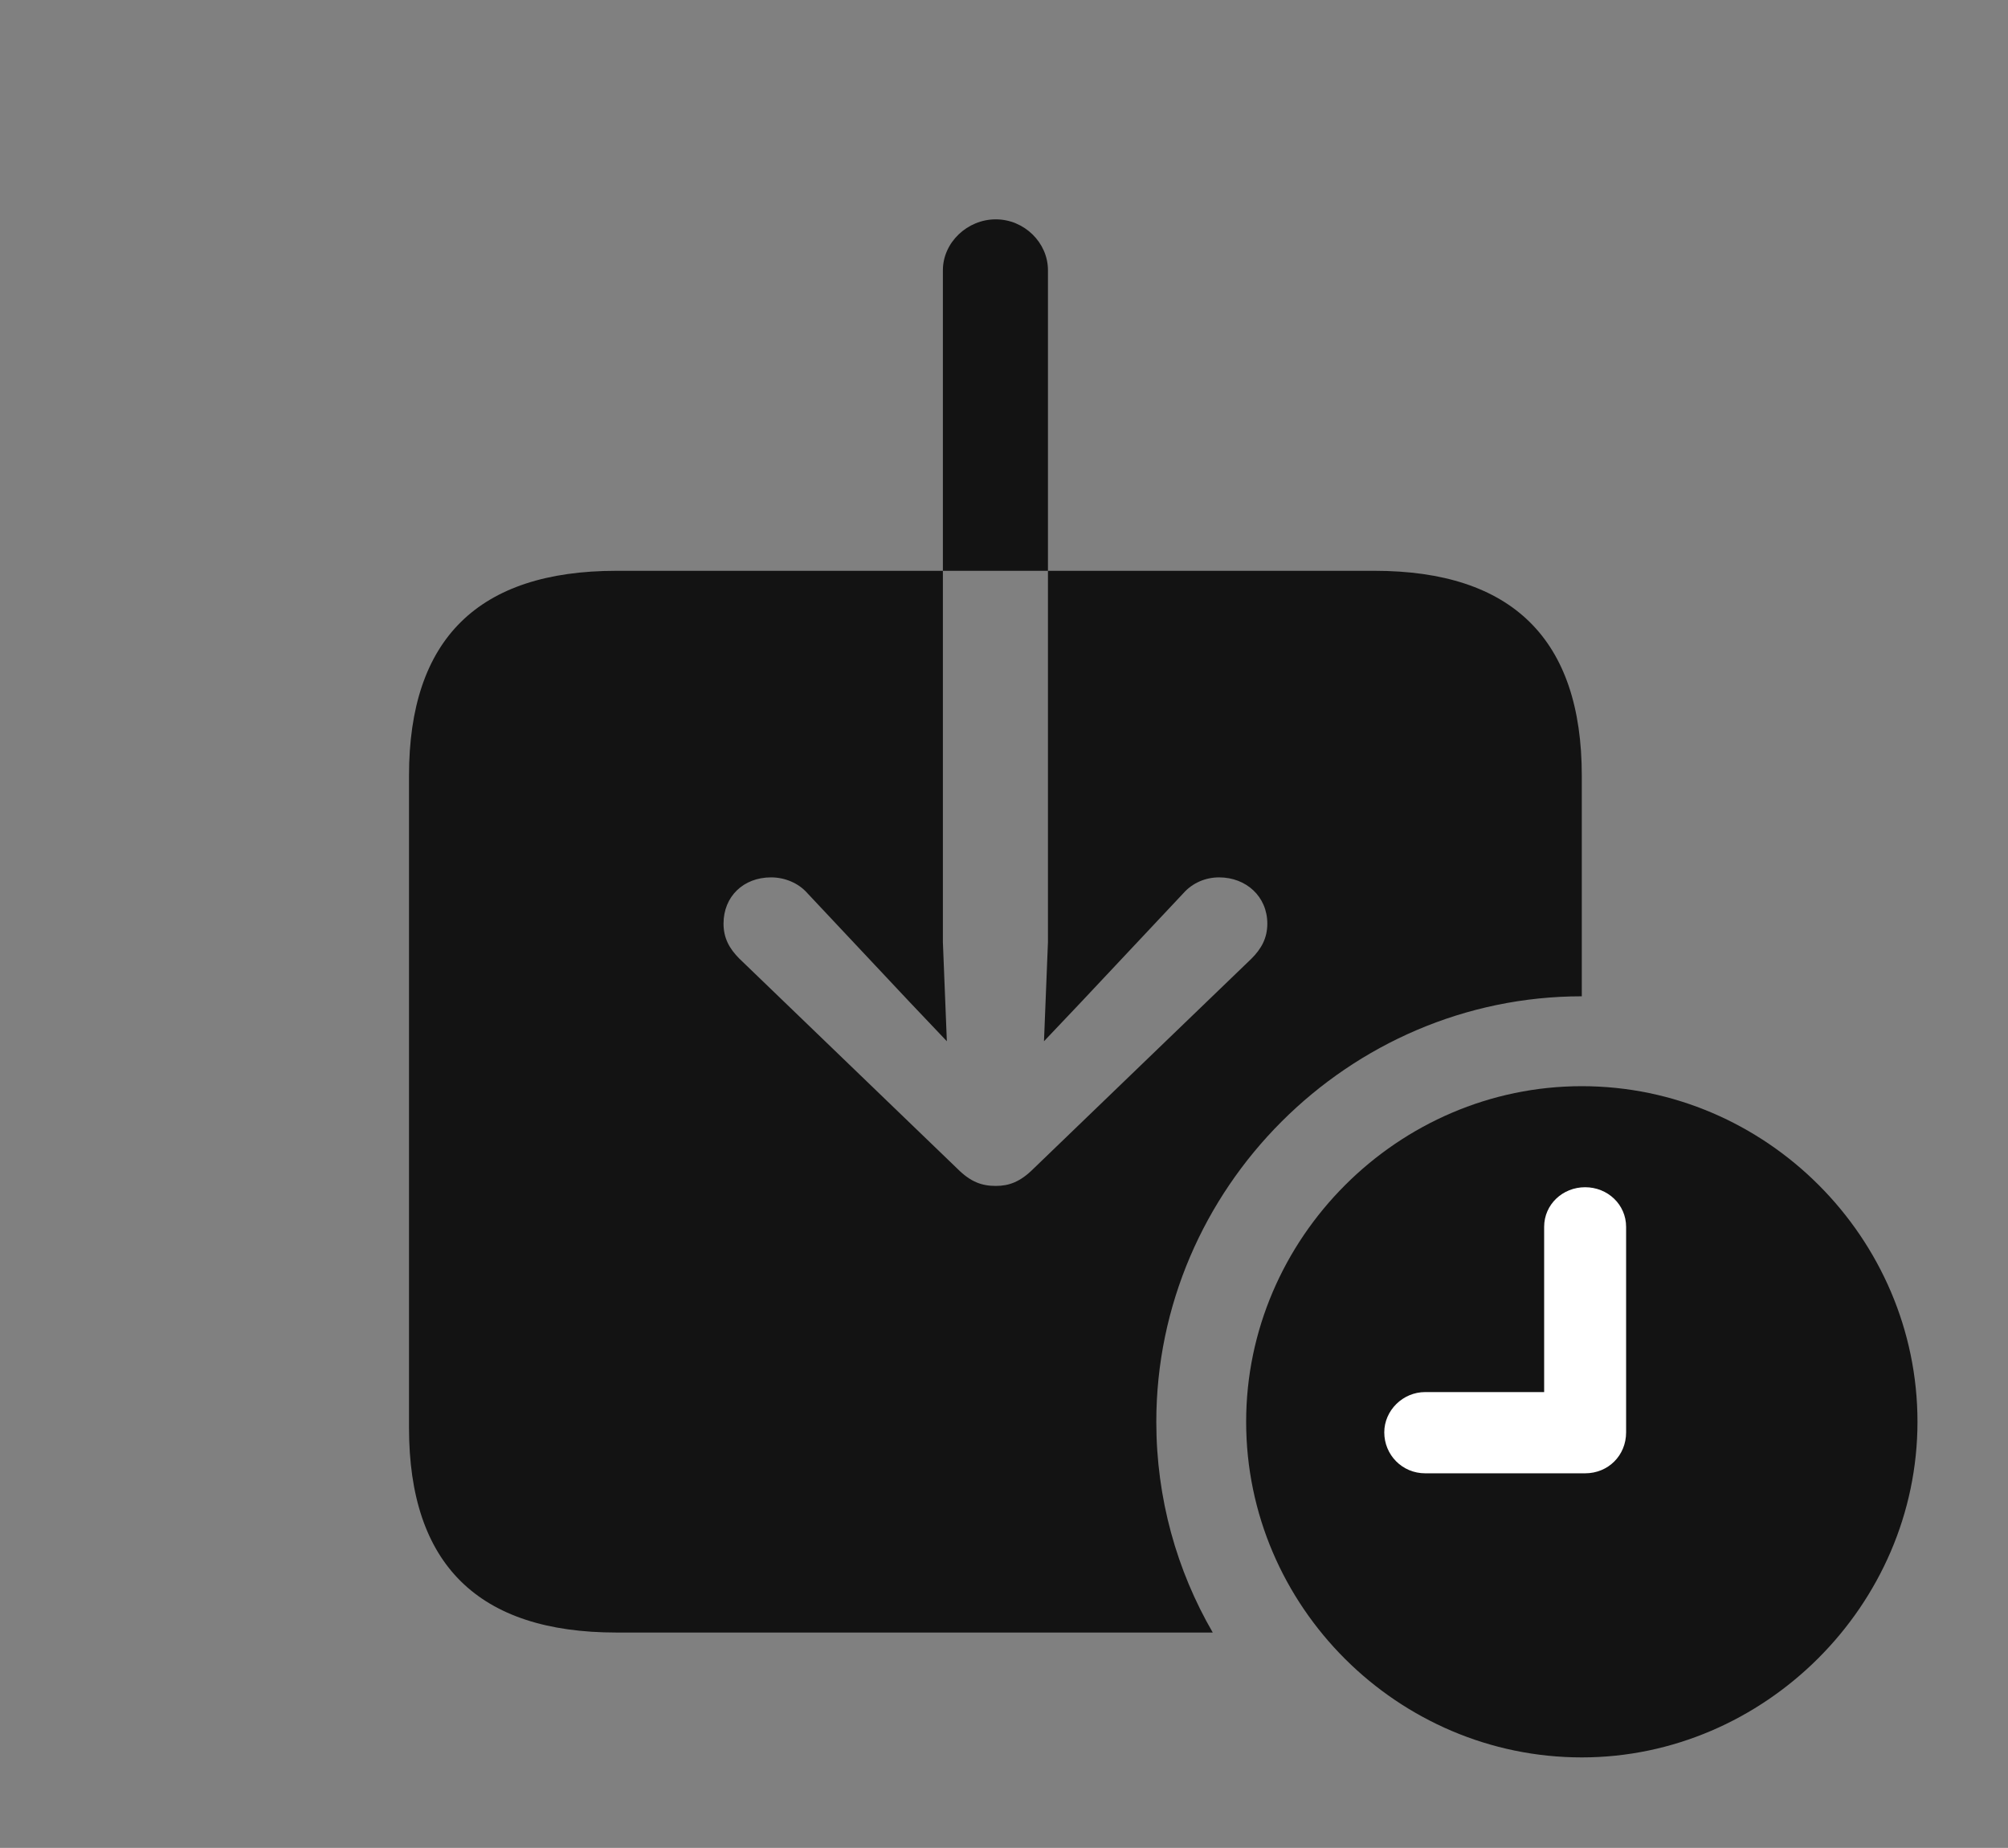 <?xml version="1.0" encoding="UTF-8"?>
<!--Generator: Apple Native CoreSVG 326-->
<!DOCTYPE svg
PUBLIC "-//W3C//DTD SVG 1.1//EN"
       "http://www.w3.org/Graphics/SVG/1.1/DTD/svg11.dtd">
<svg version="1.1" xmlns="http://www.w3.org/2000/svg" xmlns:xlink="http://www.w3.org/1999/xlink" viewBox="0 0 41.549 38.24">
 <rect x="0" y="0" width="41.549" height="38.24" fill="#808080" stroke="none"/>
 <g>
  <rect height="38.24" opacity="0" width="41.549" x="0" y="0"/>
  <path d="M21.684 5.592L21.684 11.812L19.51 11.812L19.51 19.496L19.592 21.547L18.826 20.74L16.707 18.484C16.516 18.266 16.229 18.156 15.955 18.156C15.381 18.156 14.971 18.553 14.971 19.113C14.971 19.414 15.094 19.633 15.299 19.838L19.811 24.186C20.084 24.459 20.316 24.541 20.604 24.541C20.877 24.541 21.109 24.459 21.383 24.186L25.895 19.838C26.1 19.633 26.223 19.414 26.223 19.113C26.223 18.553 25.785 18.156 25.225 18.156C24.951 18.156 24.678 18.266 24.486 18.484L22.367 20.74L21.602 21.547L21.684 19.496L21.684 11.812L28.438 11.812C31.295 11.812 32.73 13.234 32.73 16.051L32.73 20.617C27.904 20.617 23.926 24.596 23.926 29.422C23.926 31.008 24.349 32.498 25.094 33.783L12.756 33.783C9.898 33.783 8.463 32.375 8.463 29.545L8.463 16.051C8.463 13.221 9.898 11.812 12.756 11.812L19.51 11.812L19.51 5.592C19.51 5.018 20.016 4.539 20.604 4.539C21.191 4.539 21.684 5.018 21.684 5.592Z" fill="black" fill-opacity="0.85"/>
  <path d="M32.73 36.367C36.504 36.367 39.676 33.223 39.676 29.422C39.676 25.621 36.545 22.477 32.73 22.477C28.93 22.477 25.785 25.621 25.785 29.422C25.785 33.25 28.93 36.367 32.73 36.367Z" fill="black" fill-opacity="0.85"/>
  <path d="M29.49 30.488C29.012 30.488 28.643 30.105 28.643 29.641C28.643 29.189 29.025 28.807 29.49 28.807L31.951 28.807L31.951 25.389C31.951 24.924 32.334 24.568 32.799 24.568C33.264 24.568 33.647 24.924 33.647 25.389L33.647 29.641C33.647 30.119 33.277 30.488 32.799 30.488Z" fill="white"/>
 </g>
</svg>
